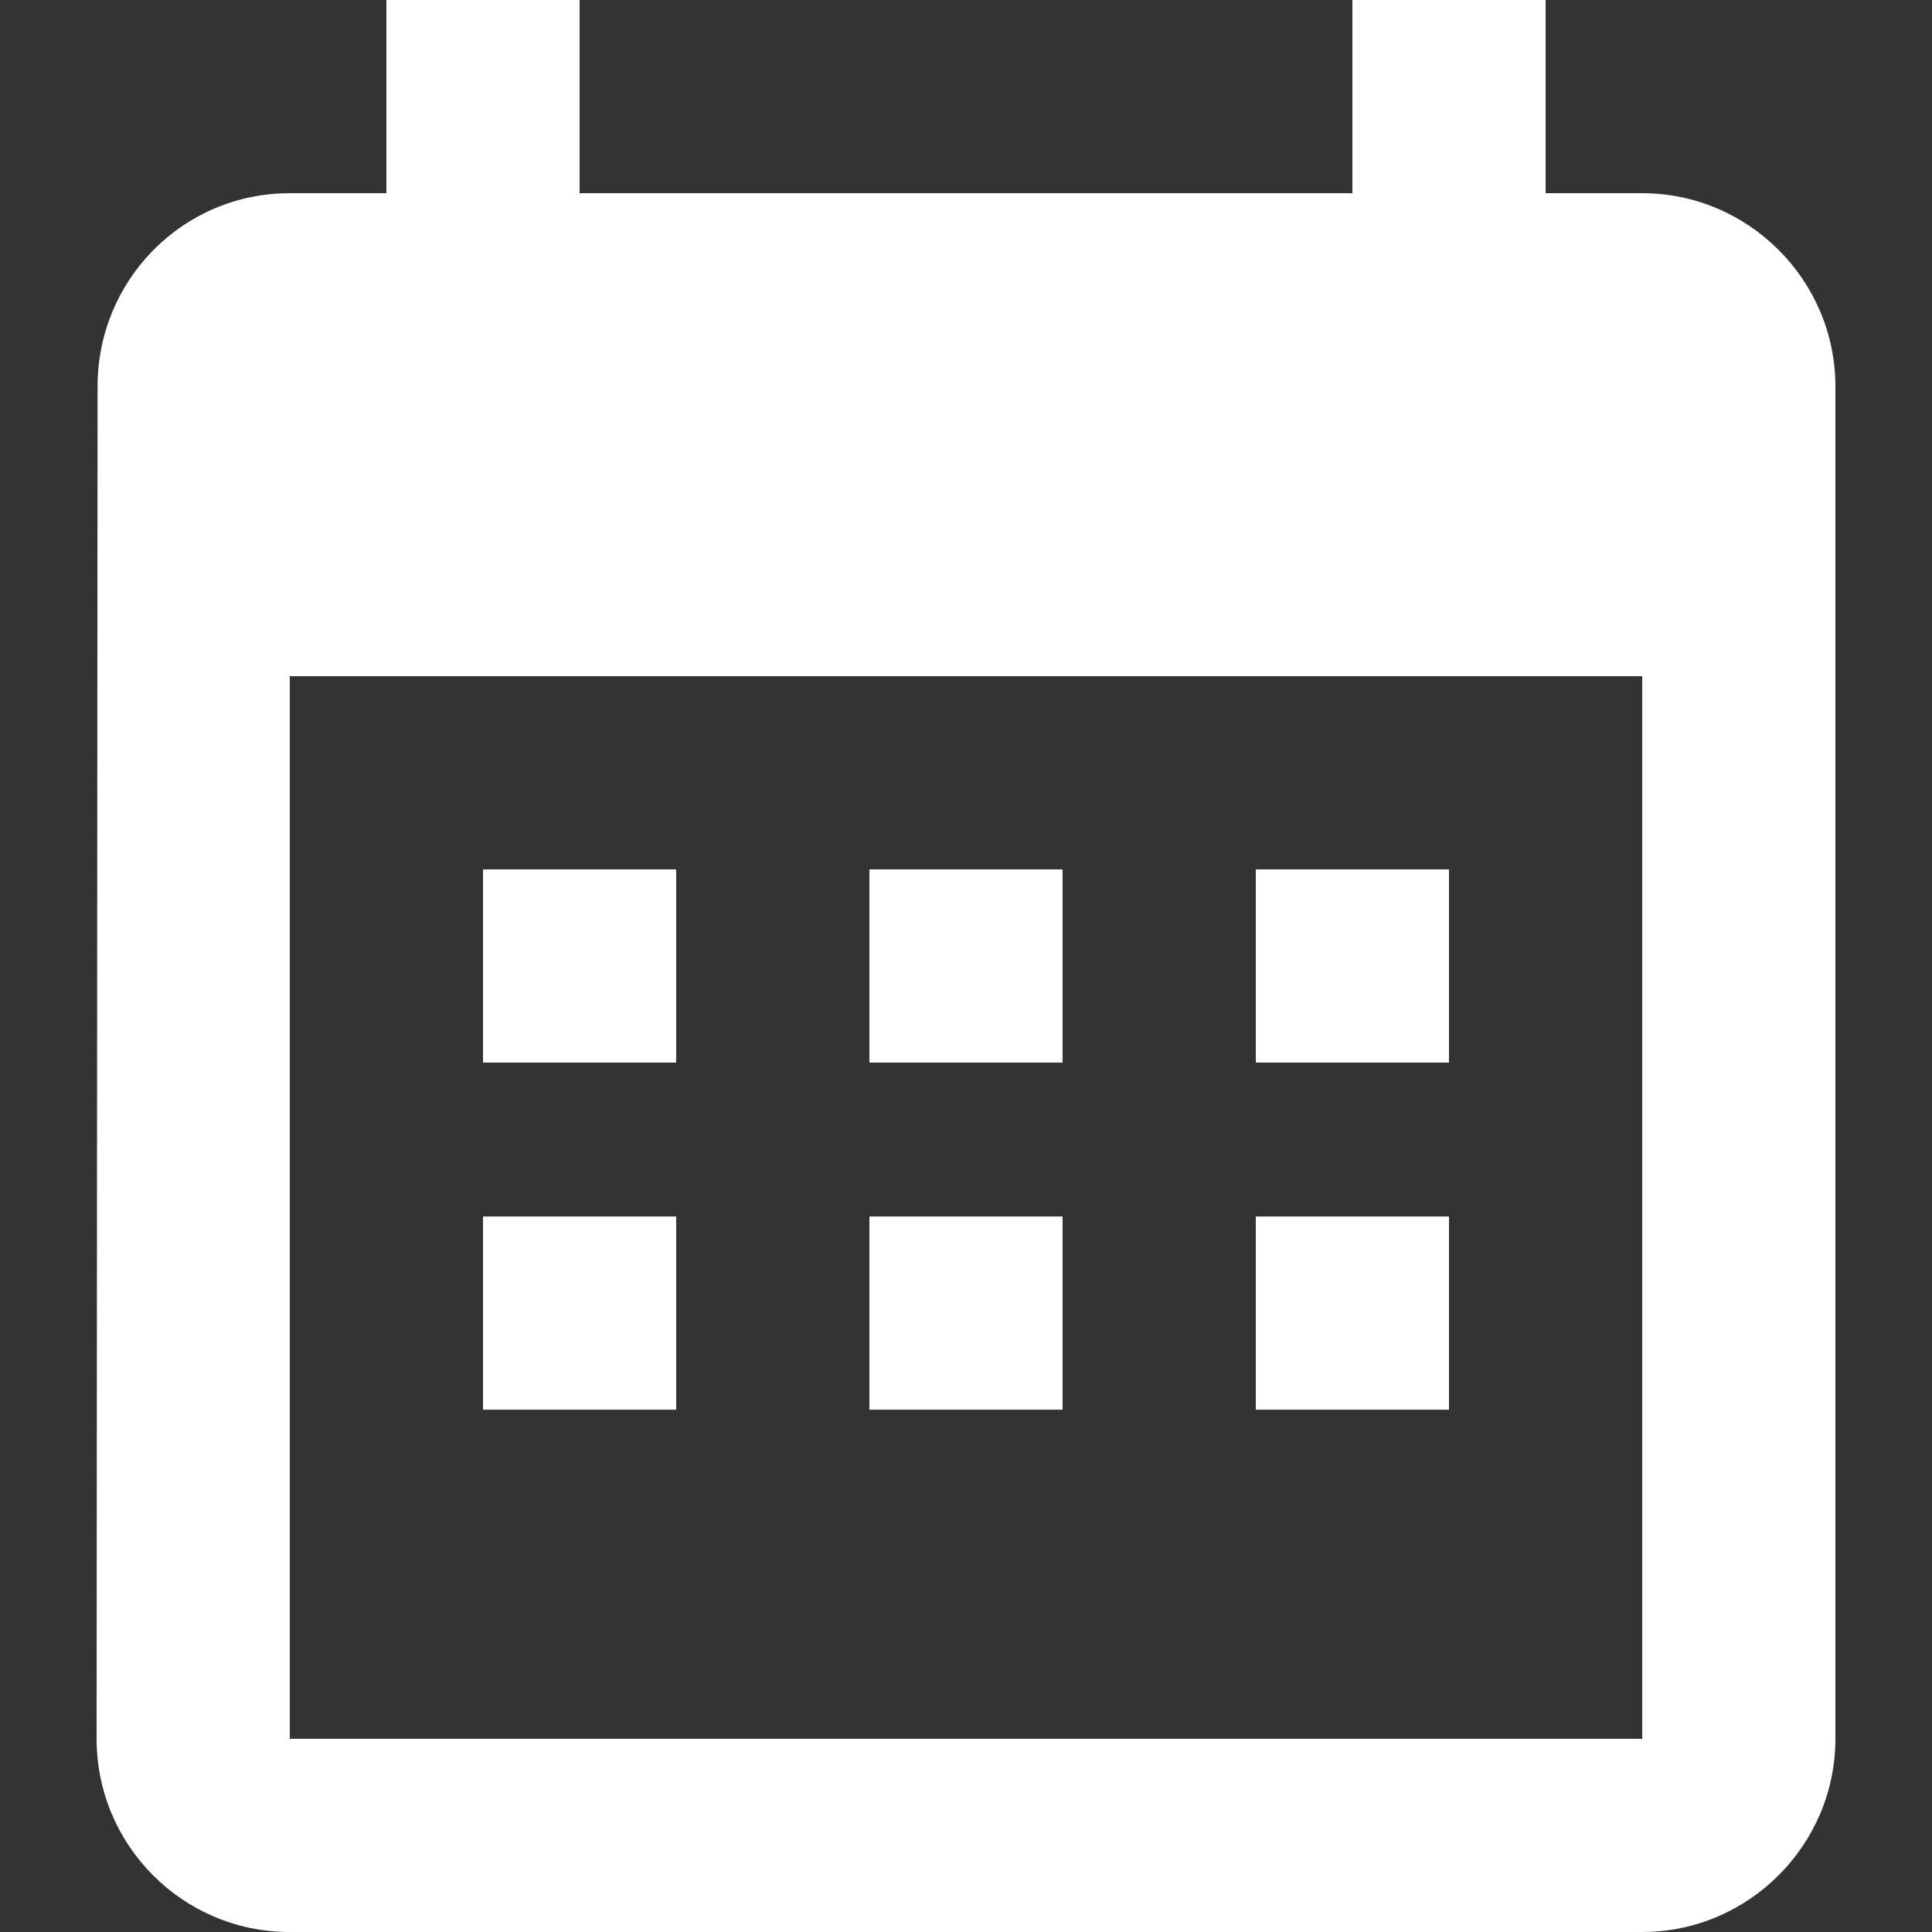 <?xml version="1.0" encoding="UTF-8"?>
<svg width="500px" height="500px" viewBox="0 0 500 500" version="1.1" xmlns="http://www.w3.org/2000/svg" xmlns:xlink="http://www.w3.org/1999/xlink">
    <rect x="0" y="0" width="500" height="500" fill="#333333" stroke="none"/>
    <!-- Generator: Sketch 3.8.3 (29802) - http://www.bohemiancoding.com/sketch -->
    <title>calendar-white</title>
    <desc>Created with Sketch.</desc>
    <defs></defs>
    <g id="Icons" stroke="none" stroke-width="1" fill="none" fill-rule="evenodd">
        <g id="calendar-white" fill="#FFFFFF">
            <path d="M175,225 L125,225 L125,275 L175,275 L175,225 L175,225 Z M275,225 L225,225 L225,275 L275,275 L275,225 L275,225 Z M375,225 L325,225 L325,275 L375,275 L375,225 L375,225 Z M175,314.82 L125,314.82 L125,364.82 L175,364.82 L175,314.82 L175,314.82 Z M275,314.82 L225,314.82 L225,364.82 L275,364.82 L275,314.82 L275,314.82 Z M375,314.82 L325,314.82 L325,364.82 L375,364.82 L375,314.82 L375,314.82 Z M425,50 L400,50 L400,0 L350,0 L350,50 L150,50 L150,0 L100,0 L100,50 L75,50 C47.25,50 25.25,72.5 25.25,100 L25,450 C25,477.5 47.25,500 75,500 L425,500 C452.5,500 475,477.5 475,450 L475,100 C475,72.5 452.5,50 425,50 L425,50 Z M425,450 L75,450 L75,175 L425,175 L425,450 L425,450 Z" id="Shape"></path>
        </g>
    </g>
</svg>